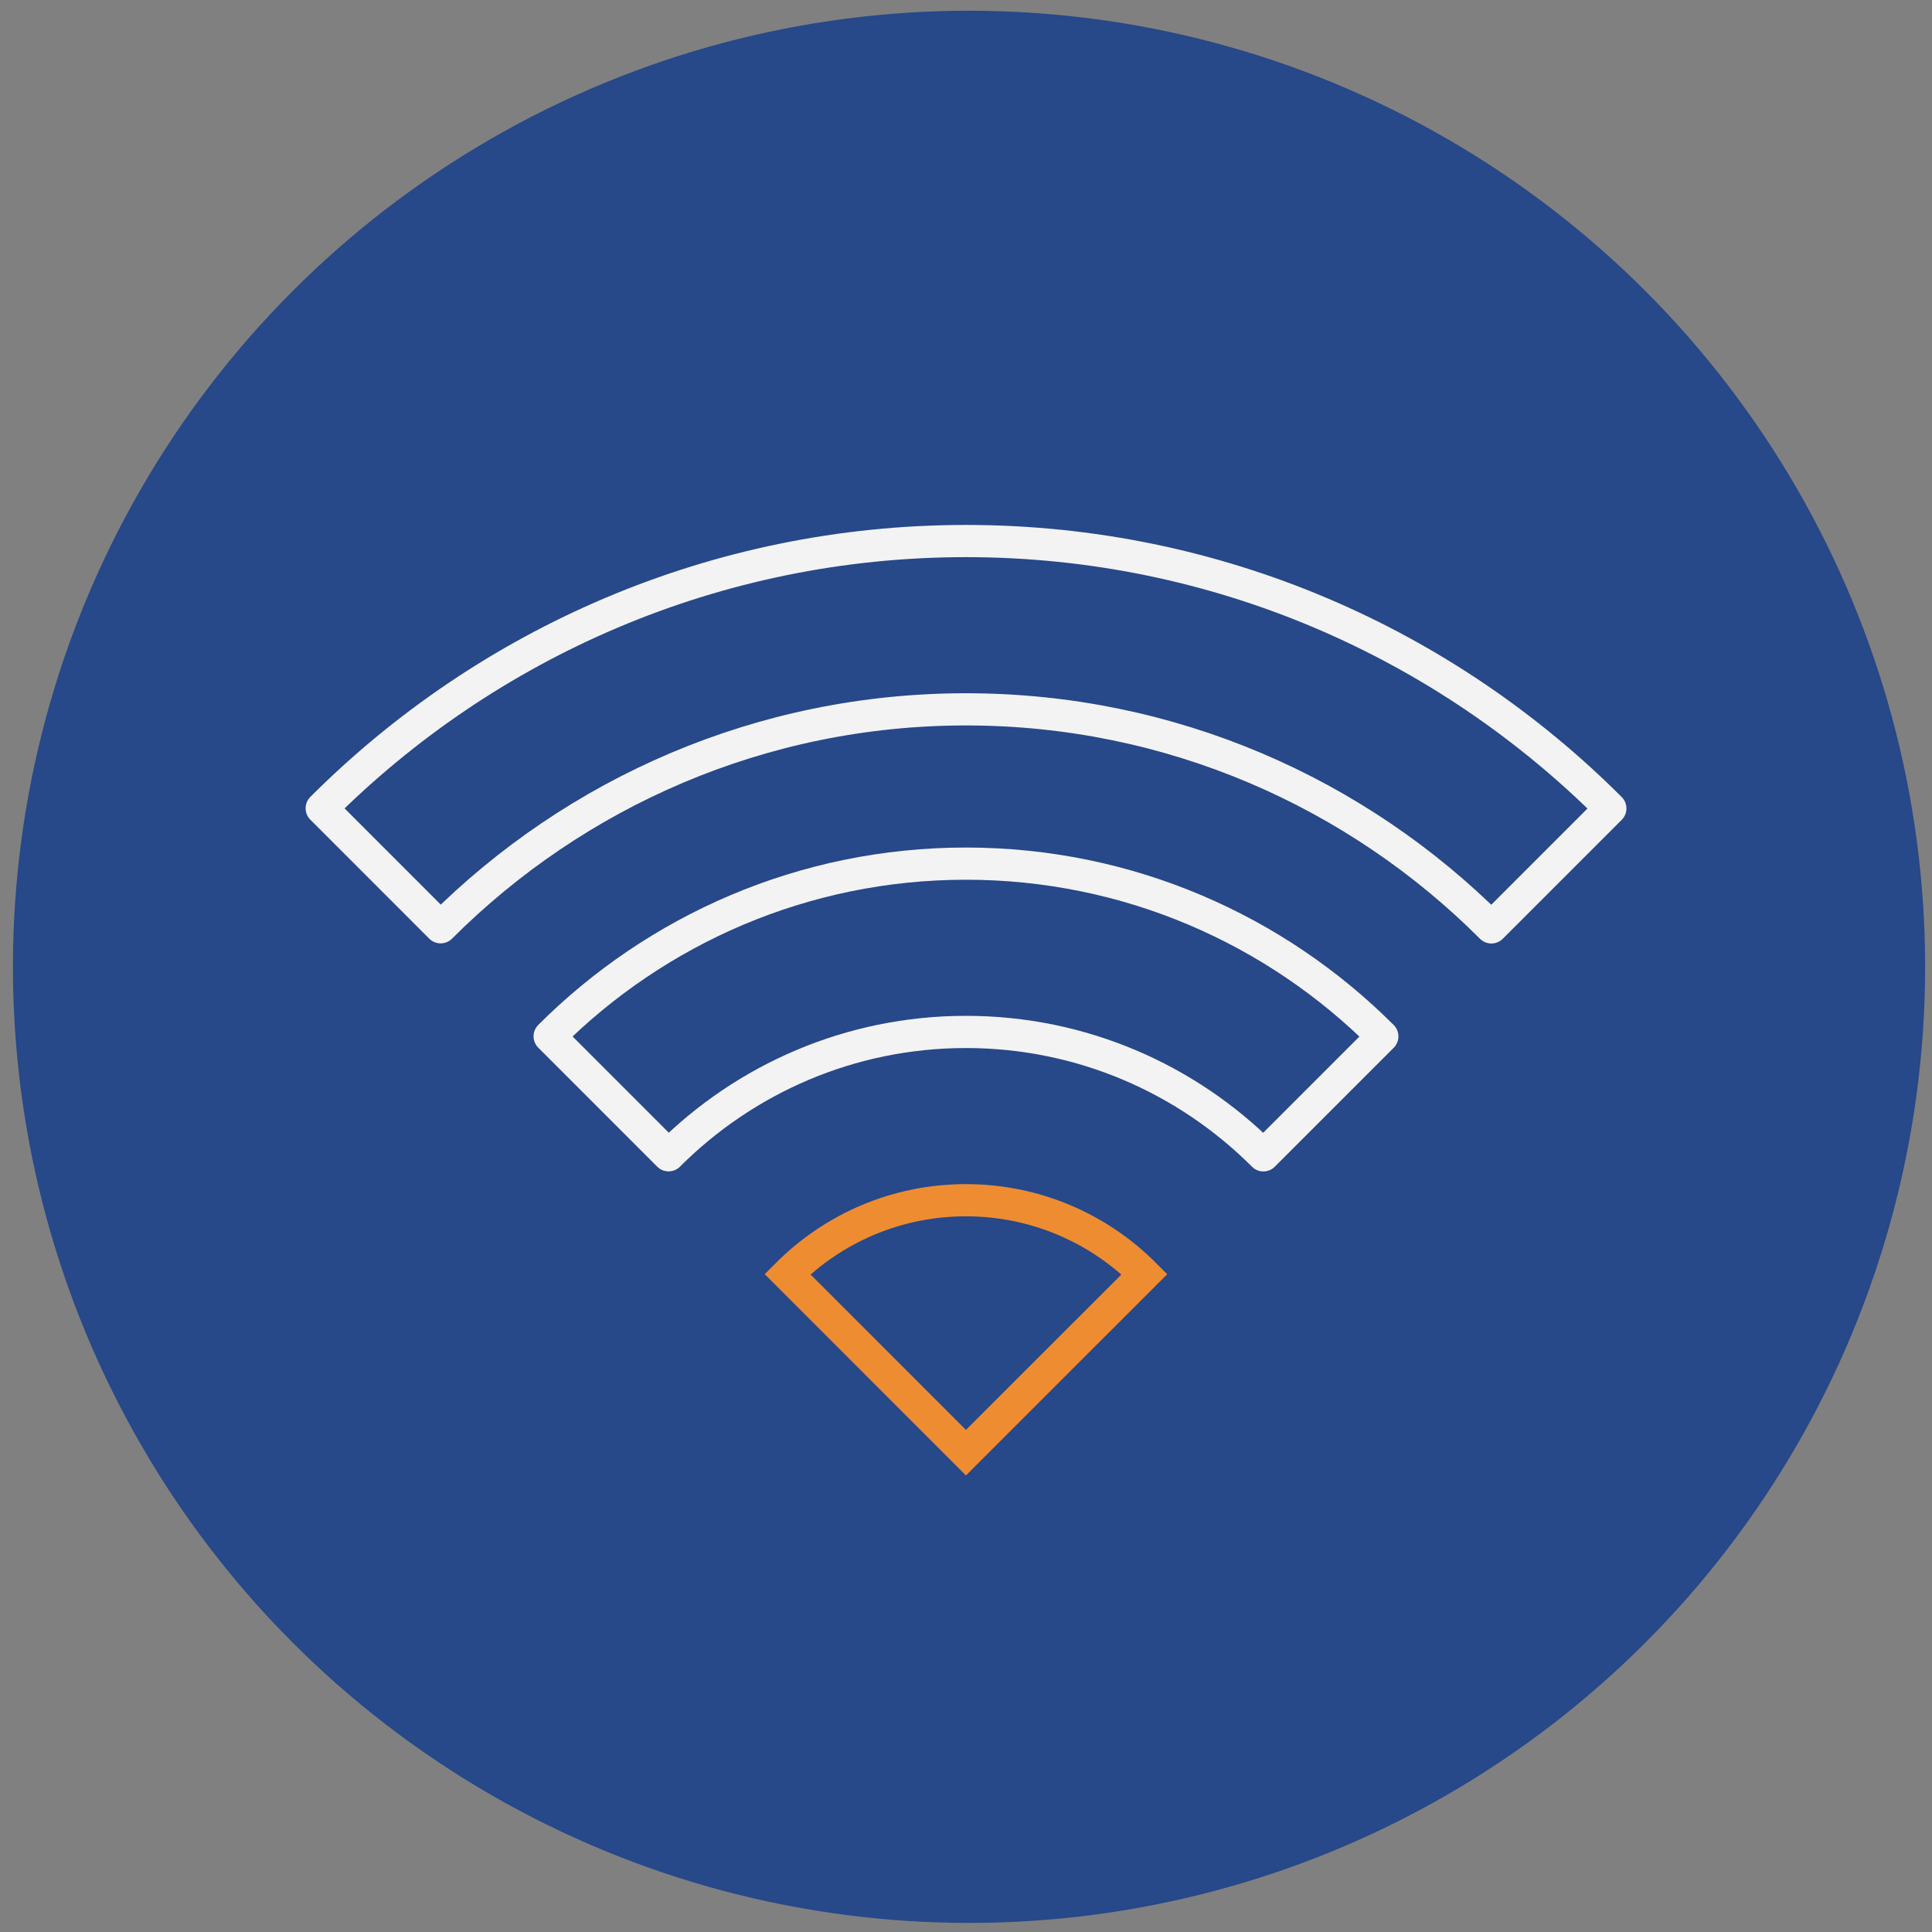 <?xml version="1.0" encoding="utf-8"?>
<!-- Generator: Adobe Illustrator 16.0.0, SVG Export Plug-In . SVG Version: 6.00 Build 0)  -->
<!DOCTYPE svg PUBLIC "-//W3C//DTD SVG 1.1//EN" "http://www.w3.org/Graphics/SVG/1.1/DTD/svg11.dtd">
<svg version="1.1" id="Layer_1" xmlns="http://www.w3.org/2000/svg" xmlns:xlink="http://www.w3.org/1999/xlink" x="0px" y="0px"
	 width="180px" height="180px" viewBox="0 0 180 180" enable-background="new 0 0 180 180" xml:space="preserve">
<rect x="0" y="0" width="180" height="180" fill="#808080" stroke="none"/>
<g opacity="0.9">
	<g>
		<g>
			<circle fill="#1D4189" cx="90.283" cy="90.077" r="89.077"/>
		</g>
	</g>
	<g>
		<path fill="none" stroke="#F98D29" stroke-width="3" stroke-miterlimit="10" d="M106.628,118.714
			c-4.256-4.258-10.136-6.891-16.631-6.892s-12.375,2.631-16.631,6.888l16.629,16.633L106.628,118.714z"/>
		<path fill="none" stroke="#FFFFFF" stroke-width="3" stroke-linecap="round" stroke-linejoin="round" stroke-miterlimit="10" d="
			M89.999,96.143c10.809,0.001,20.609,4.397,27.707,11.497l11.082-11.082c-9.937-9.938-23.654-16.093-38.787-16.095
			c-15.131-0.002-28.853,6.15-38.791,16.086l11.08,11.085C69.39,100.536,79.19,96.142,89.999,96.143z"/>
		<path fill="none" stroke="#FFFFFF" stroke-width="3" stroke-linecap="round" stroke-linejoin="round" stroke-miterlimit="10" d="
			M90.003,66.088c19.094,0.002,36.405,7.771,48.945,20.315l11.083-11.083c-15.379-15.382-36.61-24.909-60.026-24.912
			s-44.651,9.521-60.032,24.898l11.081,11.085C53.596,73.852,70.909,66.086,90.003,66.088z"/>
	</g>
</g>
</svg>
